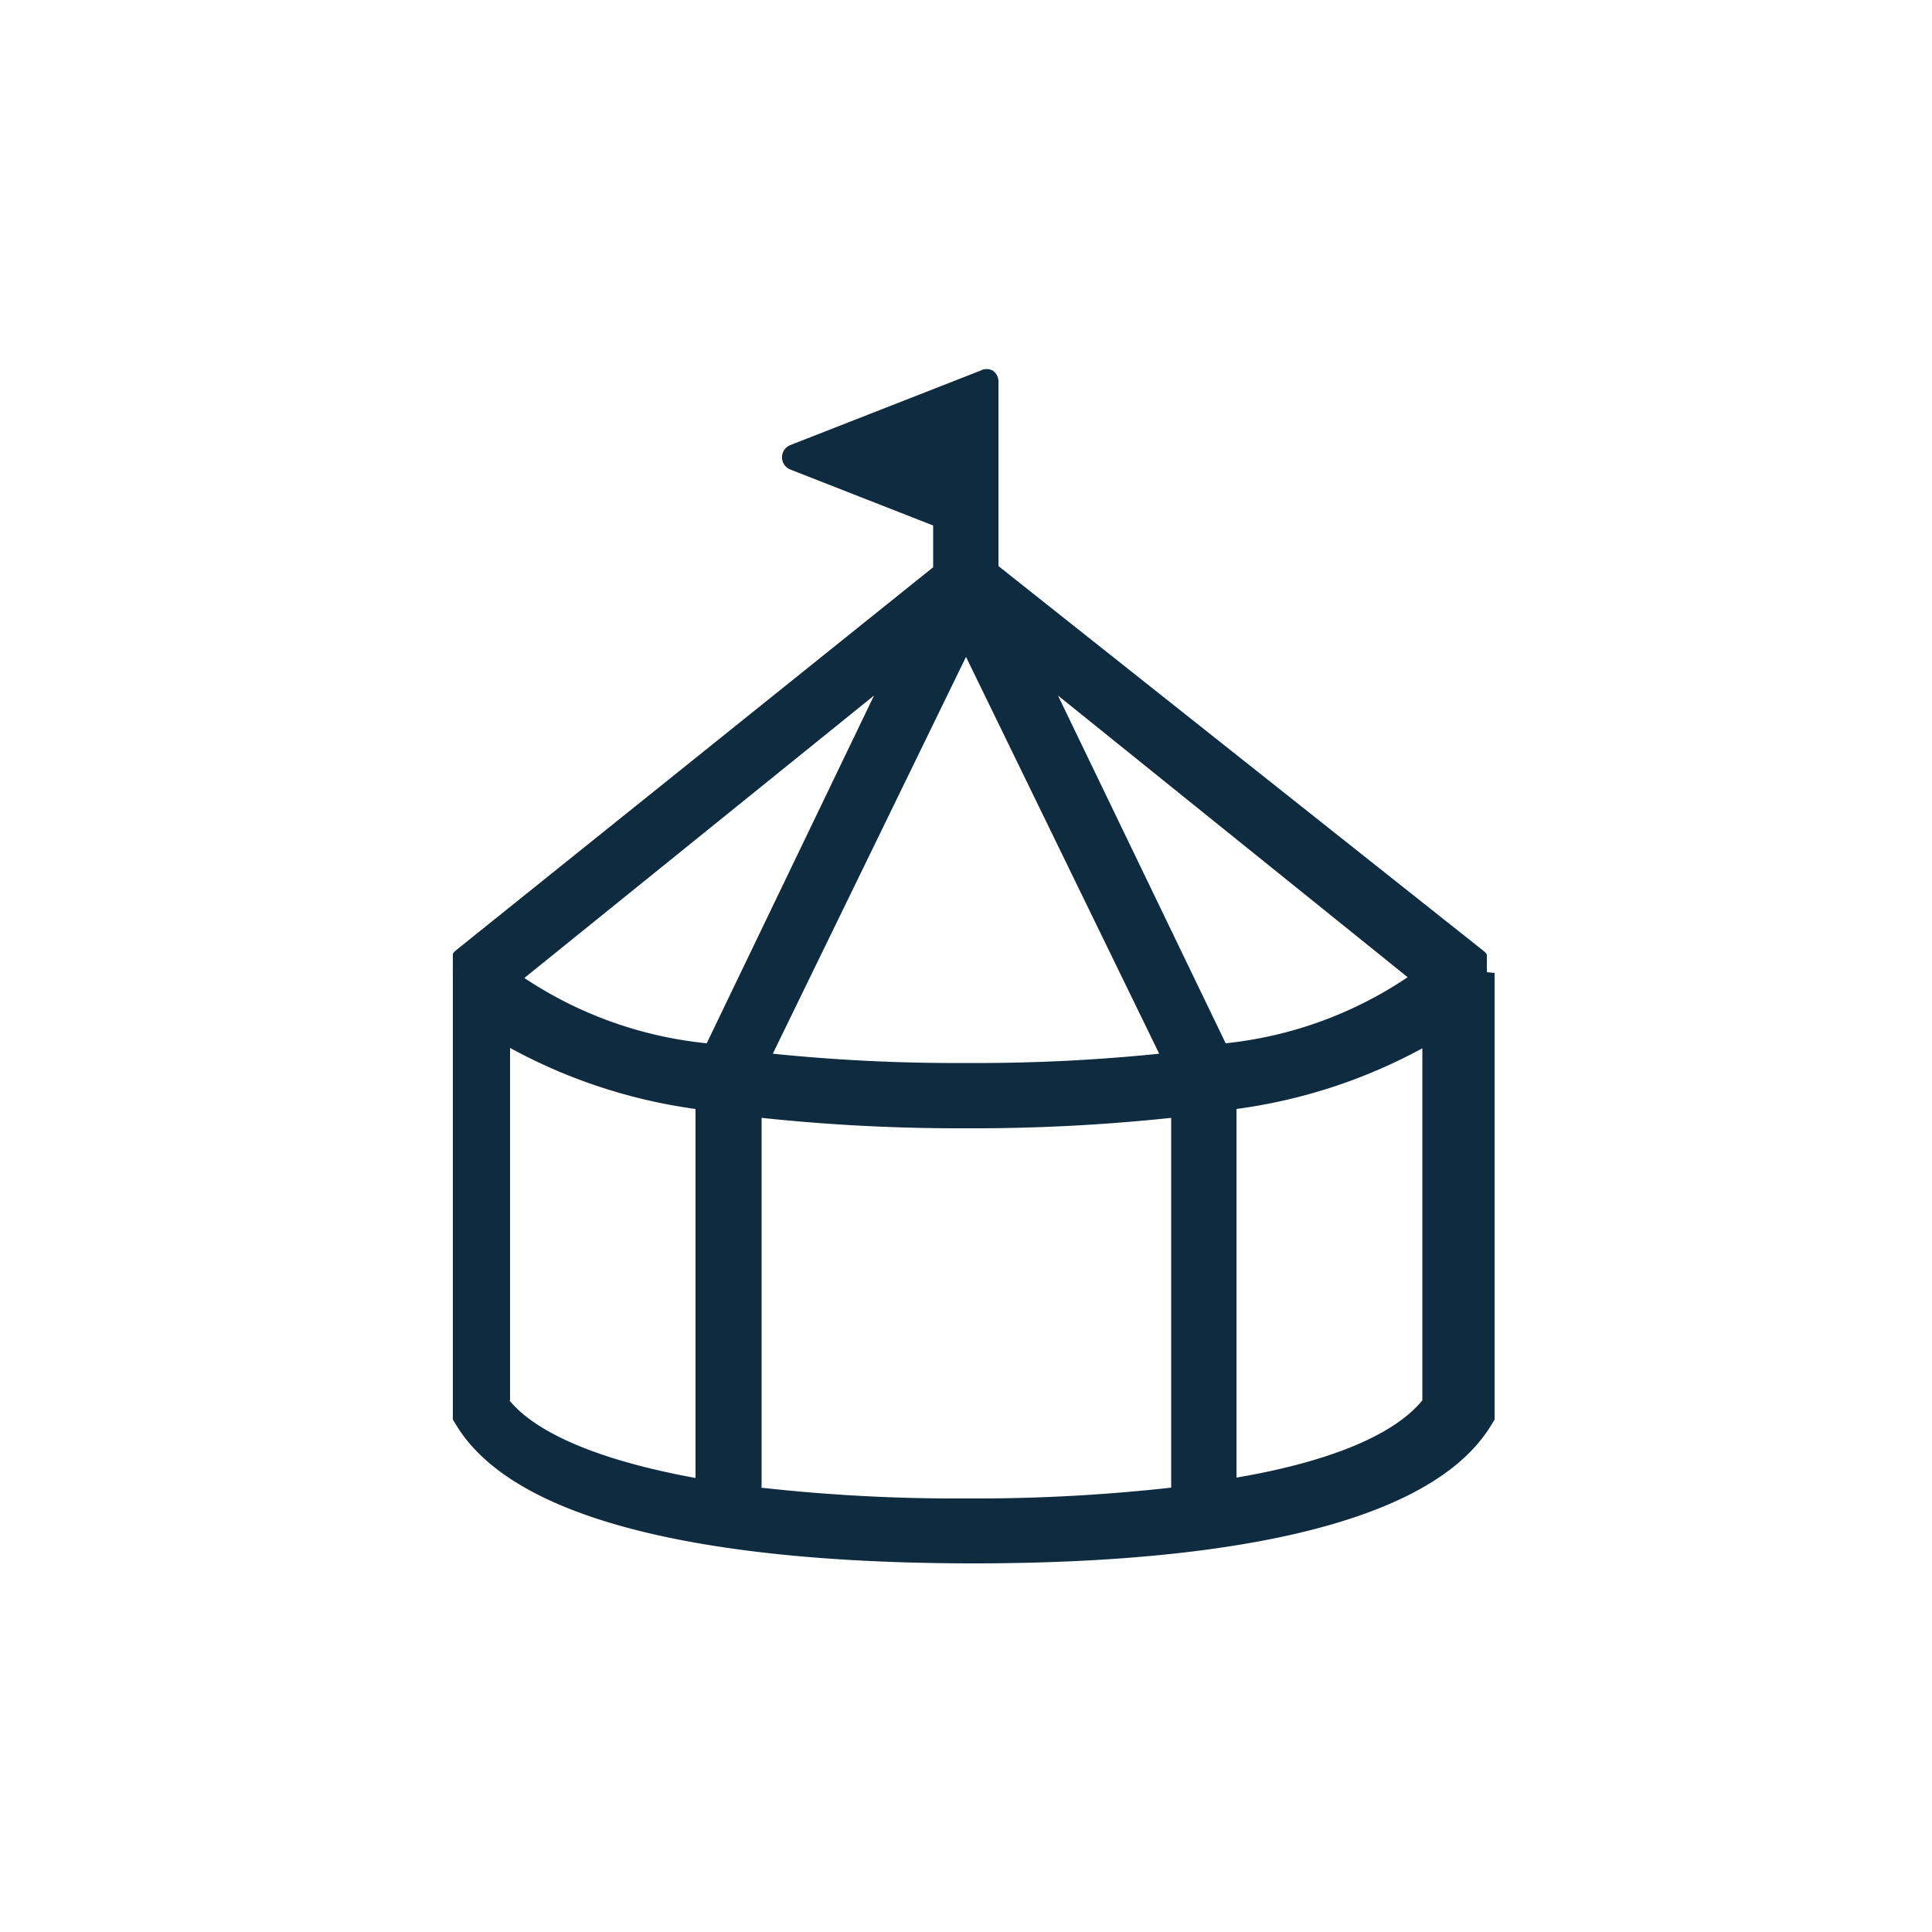 <svg id="Layer_1" data-name="Layer 1" xmlns="http://www.w3.org/2000/svg" viewBox="0 0 50 50"><defs><style>.cls-1{fill:#0f2b40;}</style></defs><title>empireArtboard 16 copy 4</title><path class="cls-1" d="M32,38.25V28.7a13.92,13.92,0,0,0,4.81-1.57v9.11c-.72.89-2.4,1.59-4.81,2m-12.29.25V28.93A48.4,48.4,0,0,0,25,29.2a48.4,48.4,0,0,0,5.31-.27V38.5a45.71,45.71,0,0,1-5.31.28,45.52,45.52,0,0,1-5.31-.28M13.2,36.23V27.12A13.94,13.94,0,0,0,18,28.7v9.55c-2.41-.44-4.09-1.13-4.81-2M22.62,18l-4.33,9a10.37,10.37,0,0,1-4.72-1.69ZM30,27.27a46.43,46.43,0,0,1-5,.24,46.44,46.44,0,0,1-5-.24L25,17ZM31.72,27l-4.34-9,9.05,7.29A10.35,10.35,0,0,1,31.72,27m6.76-1.84a.76.76,0,0,0,0-.11l0-.07,0-.08,0-.07,0-.07,0-.06-.05-.06-.06-.05,0,0L25.84,14.65V9.87a.34.34,0,0,0-.15-.28.33.33,0,0,0-.31,0l-4.93,1.93a.34.34,0,0,0,0,.63l3.7,1.45v1.08L11.83,24.57l0,0-.06.05-.05.06,0,.06,0,.08,0,.07,0,.08,0,.07a.84.84,0,0,0,0,.11s0,0,0,0V36.74l.13.21c1.86,2.91,8.29,3.51,13.35,3.51s11.5-.61,13.35-3.51l.13-.21V25.18"/></svg>